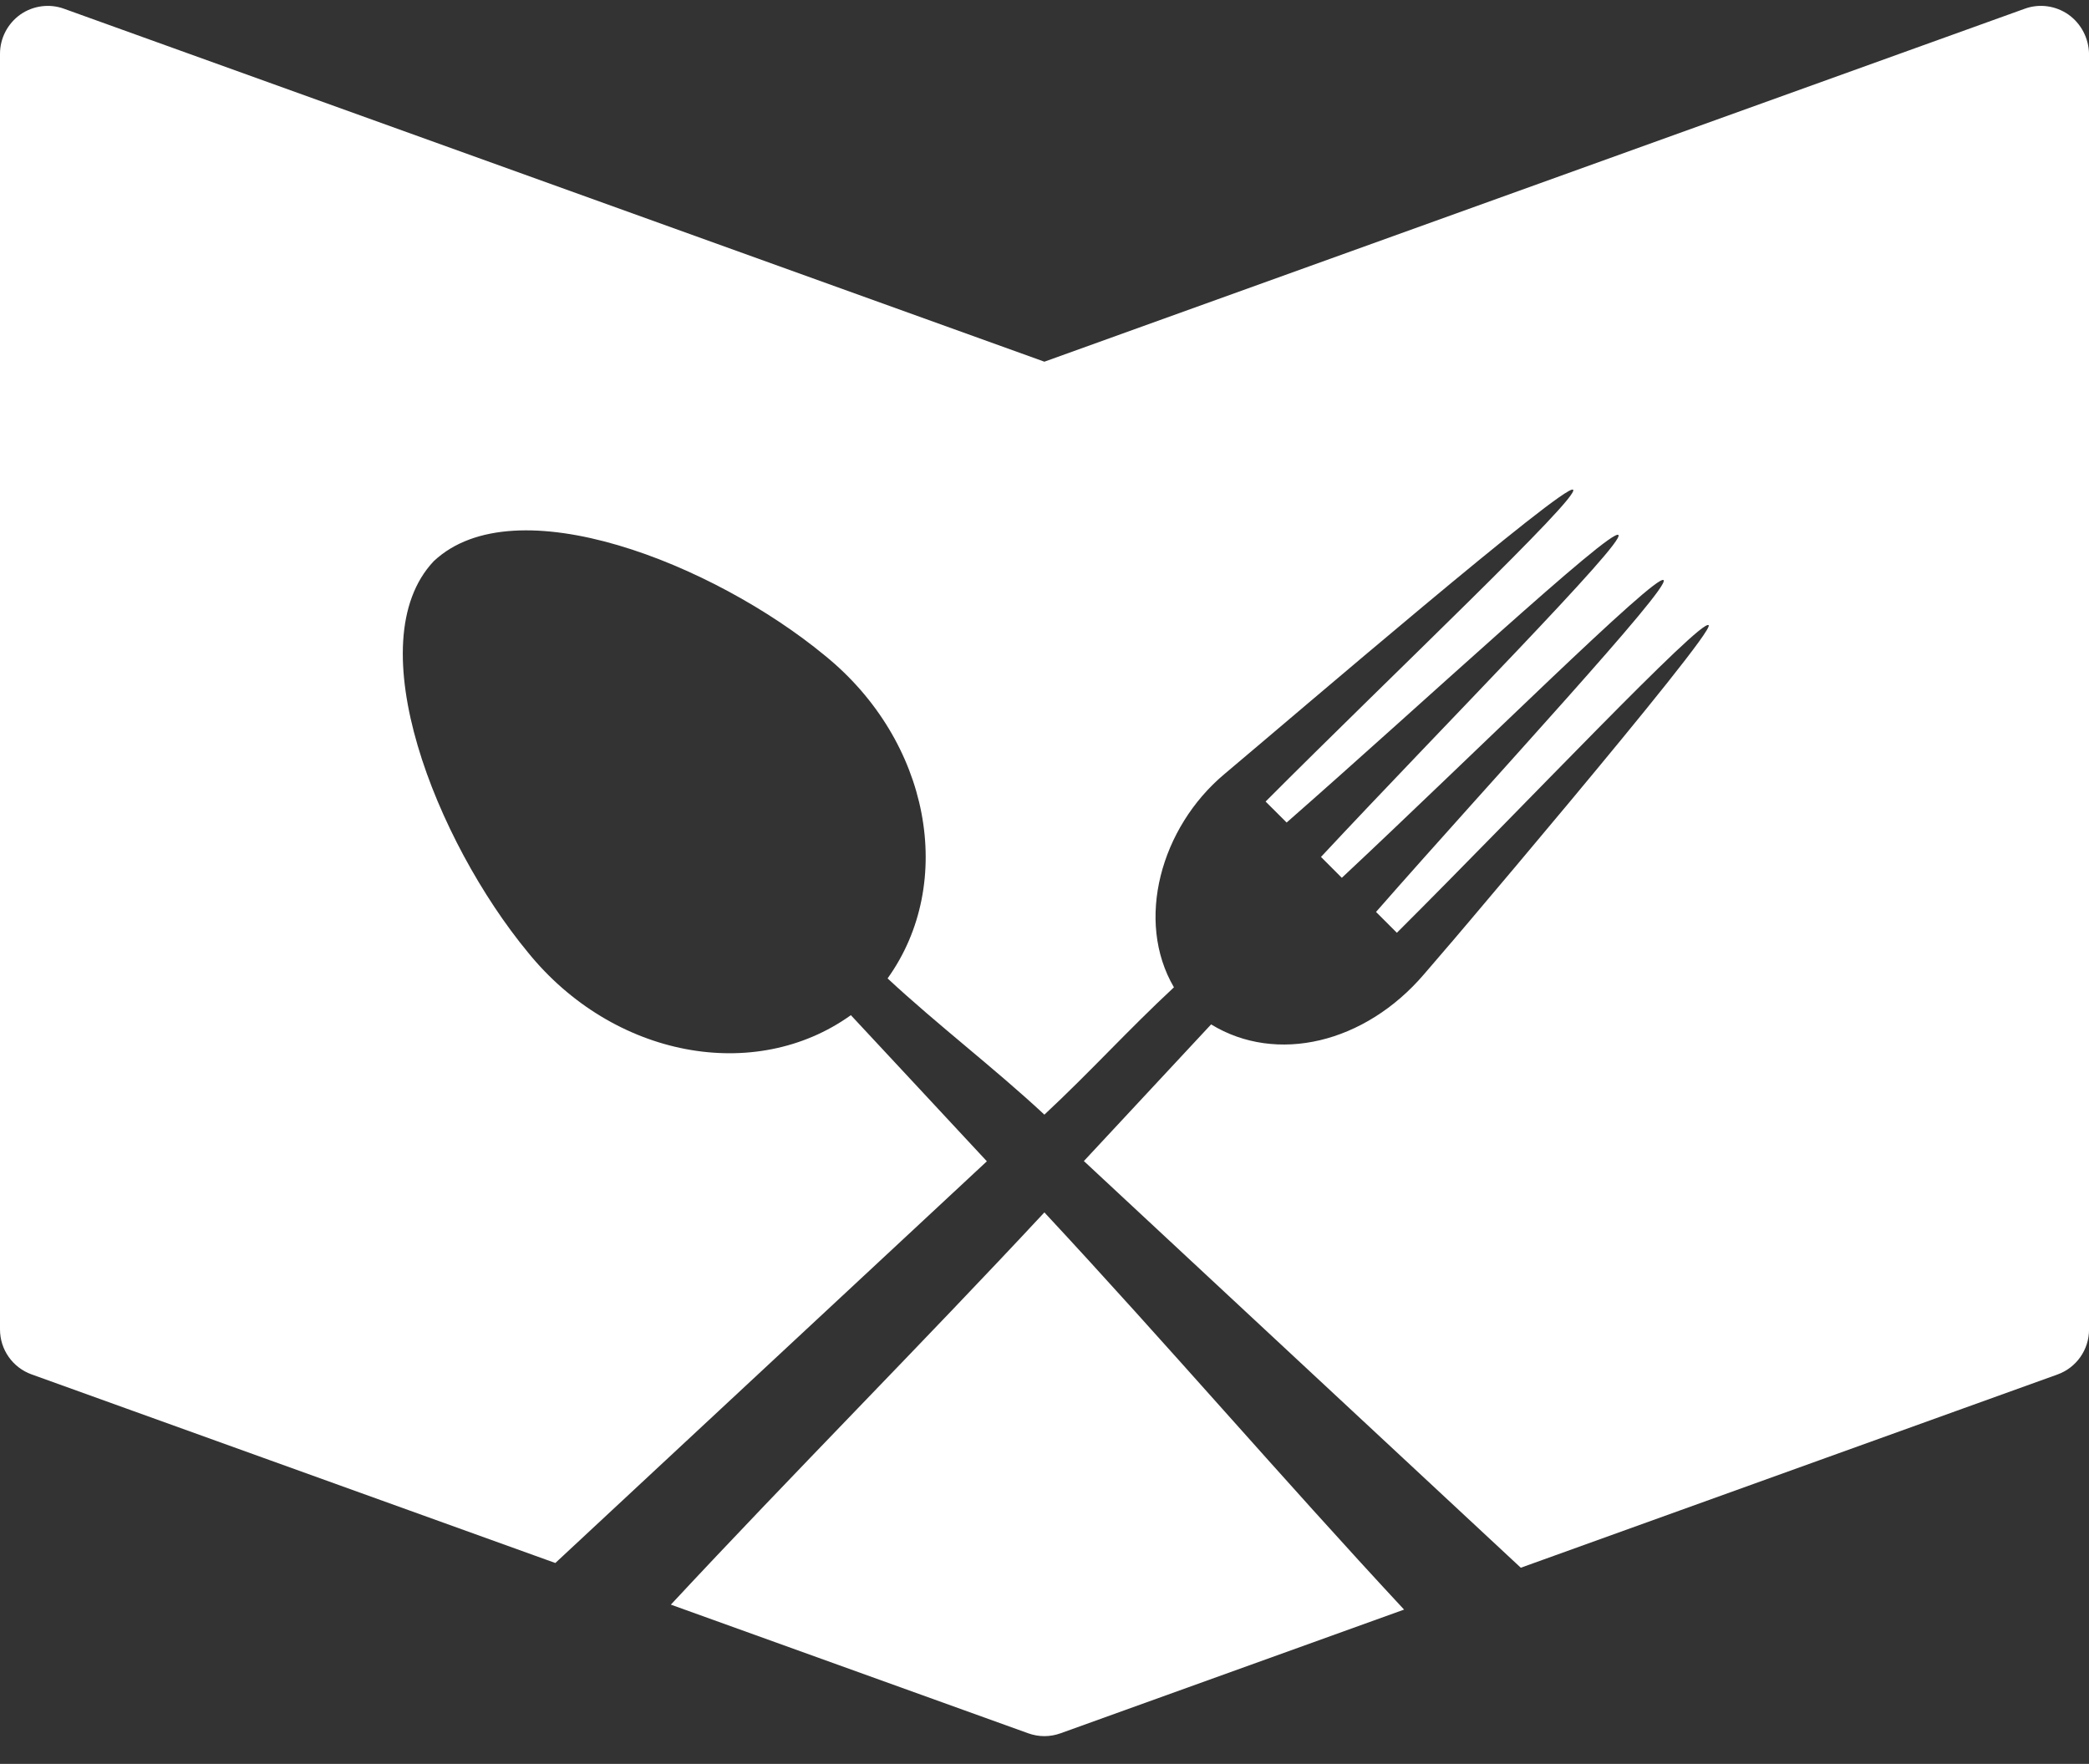 <svg xmlns="http://www.w3.org/2000/svg" width="45.005" height="38"><rect width="100%" height="100%" fill="#333333" stroke="none"/><path fill="#fff" d="M30.249 34.676l-7.399 2.664c-.113.041-.232.062-.35.062s-.237-.021-.35-.062l-7.697-2.771c2.616-2.811 5.431-5.64 8.047-8.45 2.648 2.845 5.1 5.708 7.749 8.557zm14.313-34.362c-.275-.192-.627-.241-.941-.126l-21.121 7.604-21.122-7.604c-.315-.114-.667-.066-.941.126-.274.196-.437.51-.437.845v27.481c0 .435.272.822.681.969l11.283 4.063c3.099-2.886 6.198-5.771 9.297-8.654-.977-1.049-1.953-2.101-2.93-3.148-2.063 1.479-5.119.917-6.957-1.352-1.976-2.395-3.682-6.674-2.031-8.427 1.753-1.652 6.034.056 8.427 2.031 2.269 1.839 2.832 4.893 1.352 6.956 1.062.989 2.315 1.944 3.378 2.935.996-.928 1.796-1.818 2.791-2.743-.84-1.435-.283-3.444 1.084-4.591 1.562-1.312 7.357-6.287 7.516-6.129.154.155-3.91 3.995-6.625 6.718l.453.452c2.898-2.54 6.992-6.35 7.148-6.195.154.156-3.783 4.122-6.408 6.936l.449.45c2.811-2.629 6.775-6.567 6.932-6.413.154.157-3.654 4.249-6.195 7.148l.449.449c2.725-2.715 6.562-6.783 6.717-6.626.156.157-6.117 7.509-6.125 7.52 0-.001 1.332-1.563-.004-.004-1.275 1.493-3.182 1.945-4.59 1.084-.914.982-1.826 1.963-2.741 2.944 3.137 2.921 6.274 5.84 9.413 8.761l11.559-4.162c.41-.146.683-.534.683-.969v-27.484c-.007-.335-.169-.649-.444-.845z"/></svg>